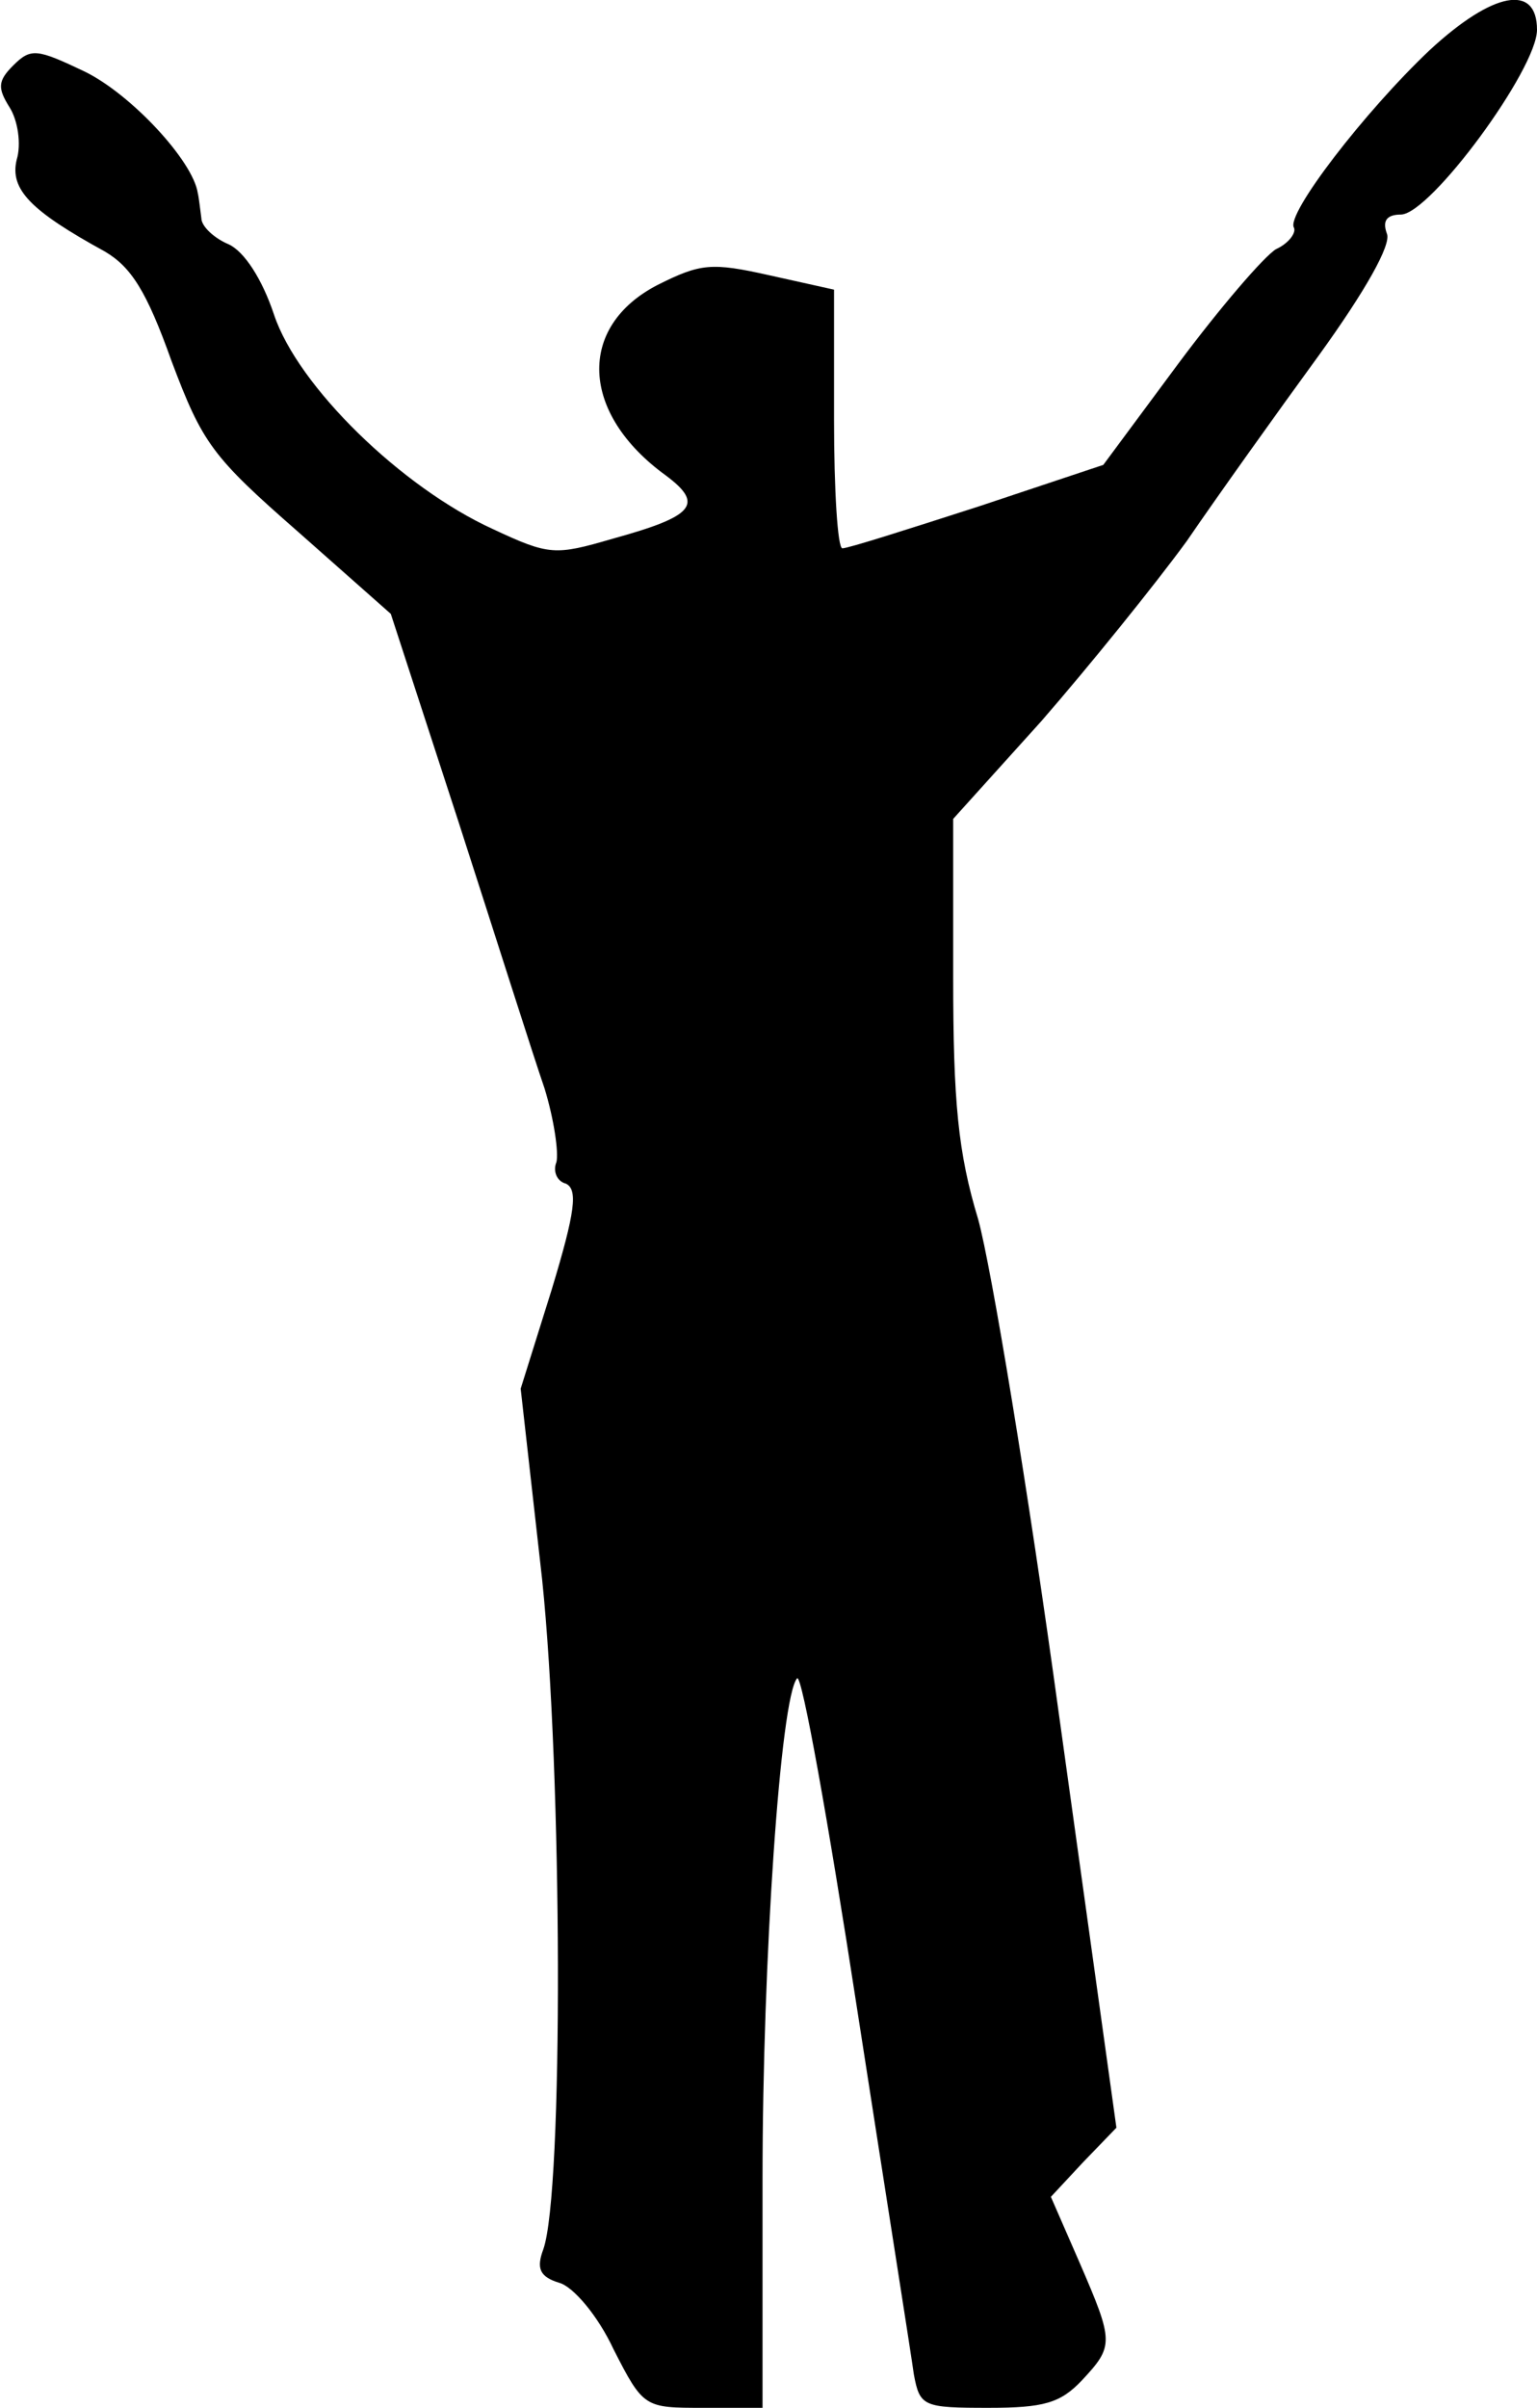 <?xml version="1.0" standalone="no"?>
<!DOCTYPE svg PUBLIC "-//W3C//DTD SVG 20010904//EN"
 "http://www.w3.org/TR/2001/REC-SVG-20010904/DTD/svg10.dtd">
<svg version="1.0" xmlns="http://www.w3.org/2000/svg"
 width="129pt" height="202pt" viewBox="0 0 129 202"
 preserveAspectRatio="xMidYMid meet">
<g transform="translate(0,202) scale(0.1,-0.1)"
fill="#000000" stroke="none">
<path fill="#000000" stroke="none" d="M1200 1978 c-55 -52 -121 -138 -114
-149 2 -4 -4 -13 -15 -18 -10 -6 -47 -49 -82 -96 l-63 -85 -105 -35 c-59 -19
-109 -35 -114 -35 -4 0 -7 49 -7 108 l0 109 -54 12 c-49 11 -58 10 -94 -8 -68
-35 -65 -108 7 -160 32 -24 24 -34 -45 -53 -48 -14 -53 -14 -100 8 -77 35
-164 120 -184 180 -10 30 -25 53 -38 59 -12 5 -23 15 -23 22 -1 7 -2 17 -3 21
-4 27 -56 83 -95 102 -40 19 -45 20 -60 5 -13 -13 -13 -19 -3 -35 7 -11 10
-31 6 -44 -6 -25 12 -43 74 -77 22 -13 35 -33 56 -92 26 -69 34 -80 106 -143
l78 -69 57 -175 c31 -96 63 -197 72 -223 8 -26 12 -54 10 -62 -3 -7 0 -16 8
-18 10 -5 8 -23 -12 -89 l-26 -83 18 -160 c17 -163 18 -514 1 -562 -6 -16 -3
-23 13 -28 12 -3 33 -28 46 -56 25 -49 26 -49 75 -49 l50 0 0 193 c0 182 15
403 29 419 4 4 26 -119 50 -275 24 -155 46 -294 48 -309 5 -27 8 -28 63 -28
46 0 60 4 78 23 27 29 27 32 -2 99 l-24 55 27 29 28 29 -48 345 c-26 190 -57
377 -68 417 -17 56 -21 99 -21 203 l0 133 74 82 c40 46 95 114 122 151 26 38
76 108 111 156 39 54 61 93 57 102 -4 11 0 16 12 16 25 1 114 122 114 155 0
39 -37 32 -90 -17z"/>
</g>
</svg>
